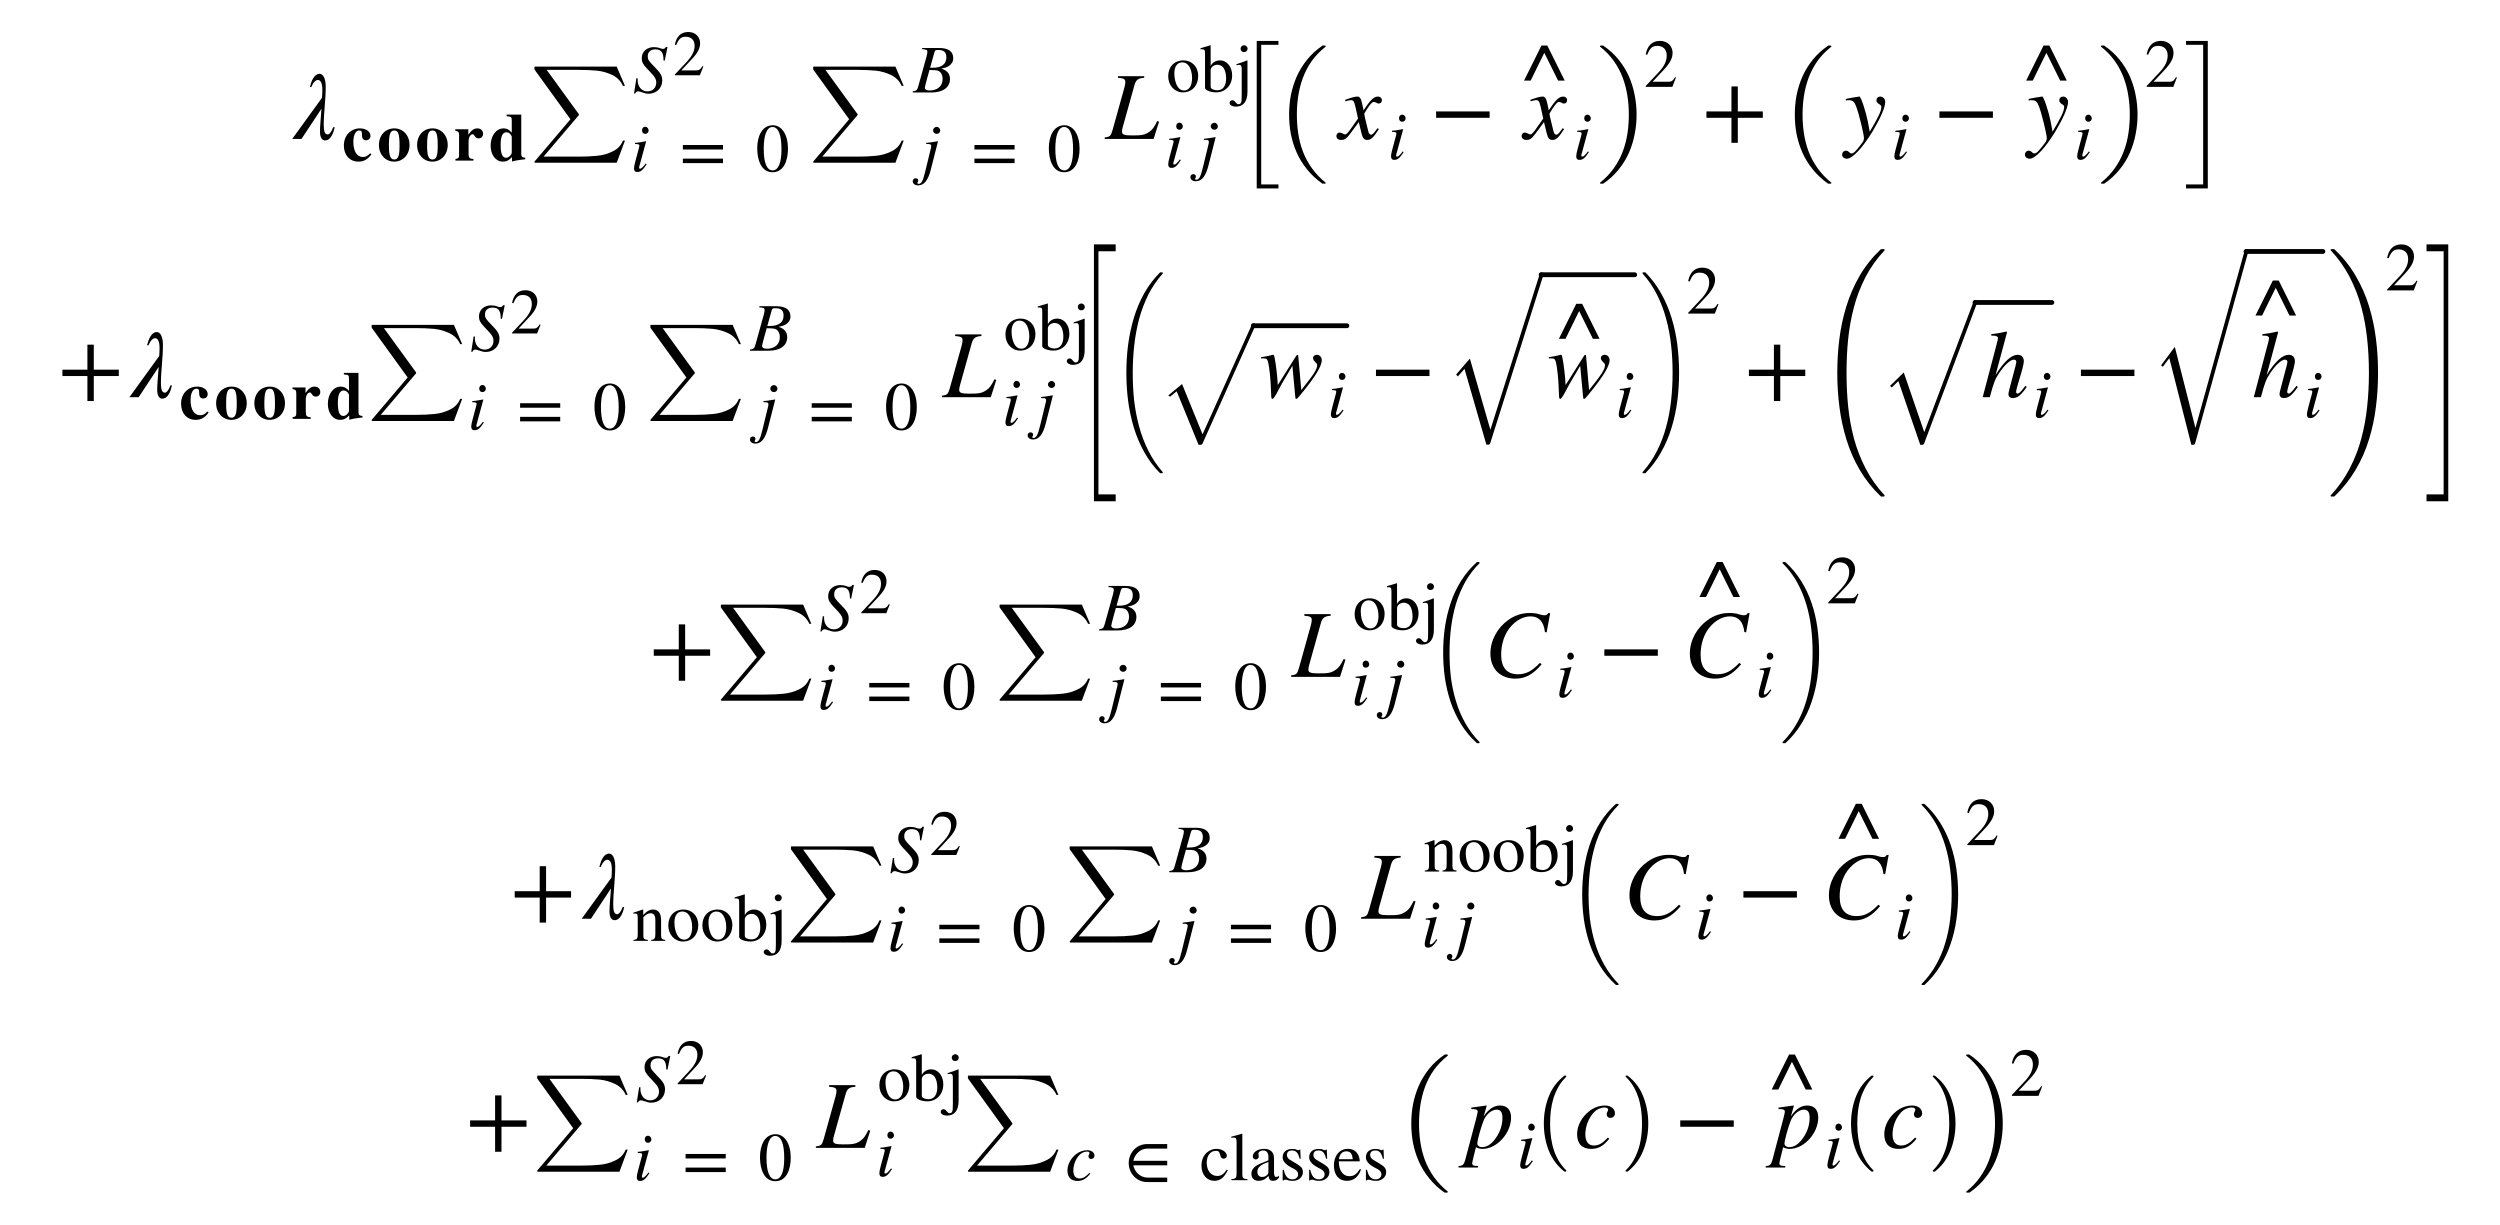 <svg xmlns="http://www.w3.org/2000/svg" xmlns:xlink="http://www.w3.org/1999/xlink" width="312.494pt" height="153.078pt" viewBox="0 0 312.494 153.078" version="1.1">
<defs>
<g>
<symbol overflow="visible" id="glyph0-0">
<path style="stroke:none;" d="M 4.984 -1.469 C 4.734 -0.797 4.469 -0.562 4.297 -0.562 C 3.938 -0.562 3.797 -0.922 3.797 -1.766 C 3.797 -3.281 4.047 -4.906 4.047 -6.516 C 4.047 -7.594 3.703 -8.141 3.281 -8.141 C 2.609 -8.141 2.25 -7.25 2.062 -6.484 L 2.25 -6.484 C 2.5 -7.156 2.875 -7.375 3.031 -7.375 C 3.406 -7.375 3.625 -7.016 3.625 -6.078 C 3.625 -5.703 3.594 -5.359 3.578 -5.141 L -0.141 0 L 1.016 0 L 3.516 -3.781 C 3.438 -2.562 3.328 -1.656 3.328 -0.938 C 3.328 -0.125 3.625 0.188 3.953 0.188 C 4.578 0.188 4.953 -0.484 5.172 -1.469 Z M 4.984 -1.469 "/>
</symbol>
<symbol overflow="visible" id="glyph0-1">
<path style="stroke:none;" d="M 6.703 -2.156 L 6.469 -2.234 C 6.125 -1.531 5.875 -1.141 5.484 -0.891 C 4.891 -0.484 4.531 -0.438 3.328 -0.438 C 2.344 -0.438 2.062 -0.547 2.062 -0.922 C 2.062 -1.094 2.109 -1.297 2.188 -1.578 L 3.625 -6.719 C 3.812 -7.406 4.109 -7.594 4.844 -7.641 L 4.844 -7.844 L 1.562 -7.844 L 1.562 -7.641 C 2.297 -7.594 2.484 -7.469 2.484 -7.125 C 2.484 -6.953 2.453 -6.703 2.359 -6.391 L 0.891 -1.125 C 0.672 -0.375 0.578 -0.266 -0.094 -0.188 L -0.094 0 L 6.016 0 Z M 6.703 -2.156 "/>
</symbol>
<symbol overflow="visible" id="glyph0-2">
<path style="stroke:none;" d="M 2.922 -4.266 C 2.75 -5.078 2.609 -5.297 2.297 -5.297 C 2.031 -5.297 1.625 -5.203 0.906 -4.938 L 0.766 -4.891 L 0.797 -4.703 L 1.016 -4.766 C 1.25 -4.828 1.391 -4.844 1.484 -4.844 C 1.781 -4.844 1.875 -4.75 2.047 -4.031 L 2.375 -2.547 L 1.391 -1.156 C 1.141 -0.797 0.906 -0.562 0.781 -0.562 C 0.703 -0.562 0.594 -0.594 0.469 -0.672 C 0.312 -0.75 0.188 -0.797 0.078 -0.797 C -0.156 -0.797 -0.328 -0.609 -0.328 -0.375 C -0.328 -0.062 -0.094 0.125 0.281 0.125 C 0.641 0.125 0.891 0.031 1.422 -0.688 L 2.469 -2.109 L 2.812 -0.688 C 2.969 -0.078 3.141 0.125 3.531 0.125 C 3.984 0.125 4.297 -0.156 4.984 -1.234 L 4.812 -1.344 C 4.719 -1.219 4.672 -1.156 4.562 -1.016 C 4.281 -0.641 4.156 -0.531 4 -0.531 C 3.828 -0.531 3.719 -0.688 3.641 -1.016 L 3.25 -2.625 C 3.188 -2.922 3.156 -3.078 3.156 -3.172 C 3.688 -4.094 4.109 -4.625 4.328 -4.625 C 4.625 -4.625 4.734 -4.422 4.953 -4.422 C 5.203 -4.422 5.359 -4.594 5.359 -4.844 C 5.359 -5.109 5.156 -5.297 4.875 -5.297 C 4.344 -5.297 3.906 -4.859 3.062 -3.578 Z M 2.922 -4.266 "/>
</symbol>
<symbol overflow="visible" id="glyph0-3">
<path style="stroke:none;" d="M 2.922 -2.234 C 2.719 -3.297 2.078 -5.297 1.891 -5.297 L 1.844 -5.297 C 1.203 -5.203 0.797 -5.125 0.562 -5.078 C 0.438 -5.047 0.312 -5.031 0.188 -5 L 0.188 -4.797 C 0.312 -4.844 0.422 -4.844 0.547 -4.844 C 1.031 -4.844 1.25 -4.672 1.469 -4.078 C 1.797 -3.266 2.453 -0.578 2.453 -0.094 C 2.453 0.031 2.406 0.188 2.344 0.328 C 2.25 0.484 1.703 1.188 1.484 1.422 C 1.219 1.719 1.062 1.812 0.906 1.812 C 0.594 1.812 0.594 1.469 0.188 1.469 C -0.078 1.469 -0.281 1.688 -0.281 1.953 C -0.281 2.266 -0.031 2.469 0.328 2.469 C 1.016 2.469 2.297 1.094 3.547 -0.969 C 4.531 -2.625 5.109 -3.953 5.109 -4.625 C 5.109 -4.984 4.844 -5.297 4.484 -5.297 C 4.219 -5.297 4.016 -5.109 4.016 -4.844 C 4.016 -4.656 4.078 -4.531 4.312 -4.375 C 4.547 -4.234 4.625 -4.156 4.625 -4 C 4.625 -3.469 4.188 -2.609 3.172 -0.906 Z M 2.922 -2.234 "/>
</symbol>
<symbol overflow="visible" id="glyph0-4">
<path style="stroke:none;" d="M 4.844 -5.109 C 4.844 -5.25 4.812 -5.281 4.734 -5.281 C 4.688 -5.281 4.641 -5.25 4.578 -5.156 L 2.281 -1.516 C 2.234 -2.562 2.062 -4.062 1.891 -4.891 C 1.812 -5.266 1.797 -5.297 1.672 -5.297 C 1.578 -5.297 1.469 -5.25 1.312 -5.203 C 0.953 -5.109 0.547 -5.062 0.188 -5 L 0.188 -4.844 L 0.516 -4.844 C 0.859 -4.844 0.969 -4.781 1.078 -4.344 C 1.219 -3.766 1.359 -2.484 1.406 -1.438 L 1.453 -0.344 C 1.469 0.125 1.5 0.219 1.609 0.219 C 1.734 0.219 1.938 -0.078 2.375 -0.906 C 2.609 -1.344 2.812 -1.734 3.031 -2.094 L 4.109 -3.922 L 4.453 -0.203 C 4.469 0.109 4.5 0.219 4.578 0.219 C 4.688 0.219 4.797 0.094 5.125 -0.297 L 5.234 -0.438 C 6.891 -2.453 7.781 -3.859 7.781 -4.625 C 7.781 -5 7.516 -5.297 7.156 -5.297 C 6.891 -5.297 6.688 -5.109 6.688 -4.922 C 6.688 -4.75 6.75 -4.609 6.938 -4.422 C 7.125 -4.25 7.203 -4.156 7.203 -4.016 C 7.203 -3.484 6.797 -2.859 5.219 -0.891 Z M 4.844 -5.109 "/>
</symbol>
<symbol overflow="visible" id="glyph0-5">
<path style="stroke:none;" d="M 5.578 -1.422 C 4.938 -0.594 4.781 -0.453 4.594 -0.453 C 4.484 -0.453 4.406 -0.547 4.406 -0.672 C 4.406 -0.797 4.594 -1.547 4.797 -2.172 C 5.156 -3.297 5.375 -4.188 5.375 -4.484 C 5.375 -4.938 5.141 -5.297 4.594 -5.297 C 3.859 -5.297 2.922 -4.516 1.844 -2.766 L 3.281 -8.125 L 3.203 -8.203 C 2.516 -8.047 2.047 -7.953 1.312 -7.875 L 1.312 -7.688 L 1.641 -7.688 C 1.859 -7.688 2.141 -7.594 2.141 -7.391 C 2.141 -7.219 2.078 -7.016 1.984 -6.641 L 0.234 0 L 1.125 0 C 1.609 -1.844 1.797 -2.266 2.281 -3 C 2.906 -3.953 3.672 -4.688 4.109 -4.688 C 4.375 -4.688 4.438 -4.562 4.438 -4.375 C 4.438 -4.328 4.406 -4.172 4.359 -3.984 L 3.703 -1.5 C 3.547 -0.906 3.453 -0.547 3.453 -0.391 C 3.453 -0.078 3.656 0.109 3.984 0.109 C 4.594 0.109 5 -0.219 5.734 -1.266 Z M 5.578 -1.422 "/>
</symbol>
<symbol overflow="visible" id="glyph0-6">
<path style="stroke:none;" d="M 8.266 -7.969 L 8.016 -7.969 C 7.922 -7.781 7.797 -7.703 7.562 -7.703 C 7.453 -7.703 7.312 -7.703 7.062 -7.781 C 6.562 -7.969 6.062 -7.984 5.656 -7.984 C 4.719 -7.984 3.797 -7.672 3.031 -7.109 C 1.719 -6.188 0.797 -4.609 0.797 -2.922 C 0.797 -0.938 2.094 0.219 3.922 0.219 C 5.156 0.219 6.125 -0.297 7.203 -1.578 L 6.984 -1.75 C 5.938 -0.672 5.219 -0.328 4.234 -0.328 C 2.906 -0.328 2.141 -1.109 2.141 -2.781 C 2.141 -4.109 2.562 -5.469 3.438 -6.391 C 4.094 -7.109 4.938 -7.562 5.812 -7.562 C 6.875 -7.562 7.469 -6.891 7.609 -5.609 L 7.828 -5.562 Z M 8.266 -7.969 "/>
</symbol>
<symbol overflow="visible" id="glyph0-7">
<path style="stroke:none;" d="M 2.578 -5.141 C 2.594 -5.188 2.609 -5.25 2.609 -5.25 C 2.609 -5.266 2.578 -5.297 2.547 -5.297 L 0.672 -5.031 L 0.703 -4.844 L 0.953 -4.844 C 1.156 -4.844 1.484 -4.812 1.484 -4.531 C 1.484 -4.469 1.422 -4.156 1.297 -3.672 L -0.078 1.516 C -0.234 2.078 -0.391 2.25 -0.906 2.266 L -0.906 2.453 L 1.531 2.453 L 1.531 2.266 C 0.969 2.266 0.797 2.188 0.797 1.922 C 0.797 1.75 1.062 0.766 1.266 -0.078 C 1.578 0.078 1.828 0.125 2.094 0.125 C 3.859 0.125 5.656 -1.812 5.656 -3.797 C 5.656 -4.734 5.172 -5.297 4.281 -5.297 C 3.562 -5.297 2.875 -4.906 2.234 -3.938 Z M 4.578 -3.75 C 4.578 -2.922 4.328 -2.047 3.75 -1.234 C 3.234 -0.484 2.656 -0.094 2.016 -0.094 C 1.688 -0.094 1.438 -0.281 1.438 -0.547 C 1.438 -0.953 1.875 -2.516 2.219 -3.406 C 2.5 -4.125 3.203 -4.781 3.844 -4.781 C 4.375 -4.781 4.578 -4.438 4.578 -3.75 Z M 4.578 -3.75 "/>
</symbol>
<symbol overflow="visible" id="glyph0-8">
<path style="stroke:none;" d="M 4.203 -1.281 C 3.547 -0.594 3.094 -0.297 2.453 -0.297 C 1.781 -0.297 1.391 -0.797 1.391 -1.672 C 1.391 -2.734 1.812 -3.75 2.484 -4.469 C 2.828 -4.828 3.312 -5.047 3.797 -5.047 C 4.062 -5.047 4.234 -4.938 4.234 -4.797 C 4.234 -4.578 4.062 -4.438 4.062 -4.219 C 4.062 -3.984 4.188 -3.75 4.531 -3.75 C 4.844 -3.75 5.094 -4 5.094 -4.312 C 5.094 -4.891 4.578 -5.297 3.844 -5.297 C 3.109 -5.297 2.422 -5.031 1.844 -4.562 C 0.984 -3.875 0.359 -2.828 0.359 -1.719 C 0.359 -0.484 1.016 0.125 2.125 0.125 C 3.031 0.125 3.656 -0.234 4.391 -1.156 Z M 4.203 -1.281 "/>
</symbol>
<symbol overflow="visible" id="glyph1-0">
<path style="stroke:none;" d="M 3.516 -0.922 C 3.188 -0.578 2.953 -0.453 2.594 -0.453 C 1.859 -0.453 1.406 -1.172 1.406 -2.328 C 1.406 -3.25 1.719 -3.766 2.125 -3.766 C 2.484 -3.766 2.484 -3.562 2.484 -3.172 C 2.484 -2.766 2.672 -2.547 2.969 -2.547 C 3.328 -2.547 3.547 -2.766 3.547 -3.094 C 3.547 -3.641 2.969 -4.031 2.234 -4.031 C 1.094 -4.031 0.219 -3.156 0.219 -1.891 C 0.219 -0.672 0.969 0.125 2.031 0.125 C 2.719 0.125 3.188 -0.141 3.656 -0.781 Z M 3.516 -0.922 "/>
</symbol>
<symbol overflow="visible" id="glyph1-1">
<path style="stroke:none;" d="M 4.047 -1.953 C 4.047 -3.156 3.234 -4.031 2.156 -4.031 C 1.031 -4.031 0.219 -3.188 0.219 -1.938 C 0.219 -0.734 1.062 0.125 2.125 0.125 C 3.234 0.125 4.047 -0.75 4.047 -1.953 Z M 2.797 -1.859 C 2.797 -0.594 2.625 -0.141 2.141 -0.141 C 1.641 -0.141 1.469 -0.625 1.469 -1.859 C 1.469 -3.312 1.625 -3.766 2.141 -3.766 C 2.641 -3.766 2.797 -3.312 2.797 -1.859 Z M 2.797 -1.859 "/>
</symbol>
<symbol overflow="visible" id="glyph1-2">
<path style="stroke:none;" d="M 1.859 -3.922 L 0.234 -3.922 L 0.234 -3.719 C 0.609 -3.672 0.703 -3.578 0.703 -3.172 L 0.703 -0.719 C 0.703 -0.359 0.625 -0.266 0.25 -0.203 L 0.25 0 L 2.5 0 L 2.5 -0.203 C 1.984 -0.234 1.891 -0.359 1.891 -0.906 L 1.891 -2.406 C 1.891 -2.906 2.109 -3.297 2.406 -3.297 C 2.484 -3.297 2.547 -3.25 2.641 -3.094 C 2.797 -2.859 2.938 -2.781 3.156 -2.781 C 3.469 -2.781 3.703 -3.016 3.703 -3.359 C 3.703 -3.75 3.406 -4.031 3 -4.031 C 2.578 -4.031 2.25 -3.812 1.859 -3.234 Z M 1.859 -3.922 "/>
</symbol>
<symbol overflow="visible" id="glyph1-3">
<path style="stroke:none;" d="M 4.547 -0.172 L 4.547 -0.359 C 4.156 -0.391 4.047 -0.5 4.047 -0.859 L 4.047 -5.75 L 2.219 -5.75 L 2.219 -5.547 C 2.781 -5.516 2.859 -5.453 2.859 -5.062 L 2.859 -3.5 C 2.5 -3.891 2.234 -4.031 1.844 -4.031 C 0.906 -4.031 0.219 -3.109 0.219 -1.875 C 0.219 -0.719 0.859 0.125 1.75 0.125 C 2.203 0.125 2.484 -0.016 2.891 -0.438 L 2.891 0.109 C 3.281 0 3.484 -0.031 4.016 -0.109 Z M 2.859 -0.953 C 2.859 -0.906 2.781 -0.781 2.703 -0.672 C 2.531 -0.453 2.328 -0.359 2.141 -0.359 C 1.688 -0.359 1.469 -0.875 1.469 -1.953 C 1.469 -3.047 1.703 -3.547 2.203 -3.547 C 2.484 -3.547 2.734 -3.344 2.859 -3.016 Z M 2.859 -0.953 "/>
</symbol>
<symbol overflow="visible" id="glyph2-0">
<path style="stroke:none;" d="M 0.562 12.016 C 0.508 12.016 0.484 11.984 0.484 11.922 C 0.484 11.891 0.488 11.867 0.5 11.859 L 4.984 6.578 L 0.5 0.375 C 0.488 0.363 0.484 0.348 0.484 0.328 L 0.484 0.078 C 0.484 0.055 0.488 0.035 0.5 0.016 C 0.52 0.004 0.539 0 0.562 0 L 10.766 0 L 11.797 2.406 L 11.547 2.406 C 11.273 1.801 10.832 1.348 10.219 1.047 C 9.602 0.754 8.957 0.57 8.281 0.5 C 7.613 0.438 6.836 0.406 5.953 0.406 L 2.016 0.406 L 6.031 5.938 C 6.039 5.969 6.047 5.988 6.047 6 C 6.047 6.02 6.039 6.039 6.031 6.062 L 1.625 11.25 L 6.031 11.25 C 6.906 11.25 7.676 11.211 8.344 11.141 C 9.02 11.078 9.66 10.895 10.266 10.594 C 10.879 10.301 11.305 9.852 11.547 9.25 L 11.797 9.25 L 10.766 12.016 Z M 0.562 12.016 "/>
</symbol>
<symbol overflow="visible" id="glyph3-0">
<path style="stroke:none;" d="M 2.25 -5.094 C 2.25 -5.344 2.047 -5.562 1.828 -5.562 C 1.594 -5.562 1.422 -5.375 1.422 -5.125 C 1.422 -4.844 1.578 -4.672 1.828 -4.672 C 2.047 -4.672 2.25 -4.859 2.25 -5.094 Z M 1.891 -0.969 C 1.531 -0.484 1.312 -0.312 1.172 -0.312 C 1.109 -0.312 1.062 -0.344 1.062 -0.438 C 1.062 -0.547 1.094 -0.672 1.141 -0.812 L 1.938 -3.734 L 1.906 -3.75 C 1.047 -3.594 0.875 -3.562 0.547 -3.547 L 0.547 -3.406 C 1 -3.391 1.094 -3.375 1.094 -3.203 C 1.094 -3.141 1.062 -2.984 1.016 -2.828 L 0.609 -1.312 C 0.484 -0.844 0.422 -0.547 0.422 -0.375 C 0.422 -0.062 0.547 0.094 0.828 0.094 C 1.266 0.094 1.531 -0.156 2 -0.875 Z M 1.891 -0.969 "/>
</symbol>
<symbol overflow="visible" id="glyph3-1">
<path style="stroke:none;" d="M 4.328 -5.688 L 4.125 -5.688 C 4.016 -5.5 3.938 -5.453 3.75 -5.453 C 3.641 -5.453 3.531 -5.484 3.359 -5.547 C 3.172 -5.625 2.891 -5.672 2.625 -5.672 C 1.812 -5.672 1.109 -5.172 1.109 -4.281 C 1.109 -3.812 1.25 -3.547 1.75 -3 C 1.859 -2.891 1.969 -2.766 2.094 -2.641 L 2.422 -2.281 C 2.812 -1.859 2.922 -1.594 2.922 -1.234 C 2.922 -0.594 2.469 -0.141 1.812 -0.141 C 1.094 -0.141 0.594 -0.734 0.594 -1.562 C 0.594 -1.625 0.594 -1.688 0.609 -1.766 L 0.438 -1.781 L 0.141 0.125 L 0.297 0.125 C 0.359 -0.062 0.5 -0.141 0.672 -0.141 C 0.766 -0.141 0.828 -0.125 1.062 -0.047 C 1.453 0.094 1.688 0.156 1.953 0.156 C 2.922 0.156 3.672 -0.531 3.672 -1.5 C 3.672 -2.062 3.484 -2.422 2.703 -3.203 C 1.938 -3.984 1.859 -4.125 1.859 -4.531 C 1.859 -5.078 2.234 -5.391 2.812 -5.391 C 3.641 -5.391 3.828 -4.875 3.828 -4 L 3.984 -3.984 Z M 4.328 -5.688 "/>
</symbol>
<symbol overflow="visible" id="glyph3-2">
<path style="stroke:none;" d="M 2.375 -5.094 C 2.375 -5.328 2.172 -5.547 1.938 -5.547 C 1.703 -5.547 1.484 -5.359 1.484 -5.109 C 1.484 -4.844 1.688 -4.672 1.953 -4.672 C 2.172 -4.672 2.375 -4.859 2.375 -5.094 Z M 2.094 -3.734 L 2.062 -3.75 C 1.344 -3.625 0.891 -3.562 0.625 -3.547 L 0.625 -3.406 L 0.844 -3.406 C 1.156 -3.406 1.25 -3.328 1.25 -3.141 C 1.25 -3.062 1.219 -2.875 1.109 -2.469 L 0.5 0.031 C 0.219 1.203 0.016 1.578 -0.328 1.578 C -0.422 1.578 -0.484 1.531 -0.484 1.469 C -0.484 1.344 -0.375 1.375 -0.375 1.188 C -0.375 1 -0.484 0.875 -0.703 0.875 C -0.906 0.875 -1.062 1.031 -1.062 1.25 C -1.062 1.547 -0.781 1.766 -0.391 1.766 C 0.359 1.766 0.859 1.141 1.203 -0.234 Z M 2.094 -3.734 "/>
</symbol>
<symbol overflow="visible" id="glyph3-3">
<path style="stroke:none;" d="M 1.109 -5.562 L 1.109 -5.422 C 1.641 -5.375 1.766 -5.328 1.766 -5.078 C 1.766 -4.953 1.734 -4.75 1.672 -4.531 L 0.641 -0.812 C 0.5 -0.297 0.406 -0.203 -0.062 -0.141 L -0.062 0 L 2.25 0 C 3.625 0 4.594 -0.562 4.594 -1.703 C 4.594 -2.312 4.25 -2.766 3.516 -2.984 C 3.891 -3.062 4.203 -3.141 4.469 -3.328 C 4.766 -3.531 5 -3.828 5 -4.281 C 5 -5.125 4.422 -5.562 3.234 -5.562 Z M 2.109 -3.094 L 2.641 -5 C 2.734 -5.312 2.812 -5.312 3.156 -5.312 C 3.844 -5.312 4.141 -5.016 4.141 -4.391 C 4.141 -3.547 3.547 -3.094 2.438 -3.094 Z M 2.031 -2.812 C 2.562 -2.812 2.922 -2.781 3.094 -2.719 C 3.422 -2.609 3.672 -2.234 3.672 -1.703 C 3.672 -0.766 3 -0.25 2.031 -0.25 C 1.672 -0.25 1.453 -0.375 1.453 -0.609 C 1.453 -0.719 1.578 -1.156 1.75 -1.812 Z M 2.031 -2.812 "/>
</symbol>
<symbol overflow="visible" id="glyph3-4">
<path style="stroke:none;" d="M 2.984 -0.906 C 2.516 -0.422 2.203 -0.219 1.75 -0.219 C 1.266 -0.219 0.984 -0.578 0.984 -1.188 C 0.984 -1.938 1.281 -2.672 1.766 -3.172 C 2.016 -3.422 2.344 -3.578 2.688 -3.578 C 2.891 -3.578 3 -3.516 3 -3.406 C 3 -3.25 2.875 -3.156 2.875 -3 C 2.875 -2.828 2.969 -2.656 3.203 -2.656 C 3.438 -2.656 3.625 -2.828 3.625 -3.062 C 3.625 -3.469 3.25 -3.75 2.719 -3.75 C 2.203 -3.75 1.719 -3.562 1.297 -3.234 C 0.703 -2.75 0.25 -2.016 0.25 -1.219 C 0.25 -0.344 0.719 0.094 1.5 0.094 C 2.141 0.094 2.594 -0.172 3.109 -0.828 Z M 2.984 -0.906 "/>
</symbol>
<symbol overflow="visible" id="glyph4-0">
<path style="stroke:none;" d="M 5.422 -2.719 L 5.422 -3.281 L 0.406 -3.281 L 0.406 -2.719 Z M 5.422 -1.016 L 5.422 -1.578 L 0.406 -1.578 L 0.406 -1.016 Z M 5.422 -1.016 "/>
</symbol>
<symbol overflow="visible" id="glyph4-1">
<path style="stroke:none;" d="M 4.047 -2.812 C 4.047 -4.562 3.281 -5.75 2.156 -5.75 C 0.797 -5.75 0.203 -4.375 0.203 -2.859 C 0.203 -1.469 0.672 0.125 2.125 0.125 C 3.516 0.125 4.047 -1.344 4.047 -2.812 Z M 3.234 -2.766 C 3.234 -1.078 2.859 -0.109 2.125 -0.109 C 1.391 -0.109 1.016 -1.078 1.016 -2.797 C 1.016 -4.531 1.406 -5.531 2.109 -5.531 C 2.859 -5.531 3.234 -4.531 3.234 -2.766 Z M 3.234 -2.766 "/>
</symbol>
<symbol overflow="visible" id="glyph4-2">
<path style="stroke:none;" d="M 4 -1.969 C 4 -3.141 3.203 -3.922 2.156 -3.922 C 1.016 -3.922 0.25 -3.125 0.25 -1.938 C 0.25 -0.766 1.062 0.078 2.094 0.078 C 3.234 0.078 4 -0.781 4 -1.969 Z M 3.234 -1.734 C 3.234 -0.75 2.859 -0.156 2.234 -0.156 C 1.922 -0.156 1.656 -0.312 1.469 -0.578 C 1.156 -1.031 1.016 -1.656 1.016 -2.328 C 1.016 -3.172 1.406 -3.672 2 -3.672 C 2.375 -3.672 2.609 -3.516 2.812 -3.25 C 3.078 -2.906 3.234 -2.312 3.234 -1.734 Z M 3.234 -1.734 "/>
</symbol>
<symbol overflow="visible" id="glyph4-3">
<path style="stroke:none;" d="M 1.297 -5.797 L 1.266 -5.812 C 0.906 -5.688 0.688 -5.641 0.281 -5.516 L 0.031 -5.438 L 0.031 -5.297 C 0.062 -5.312 0.109 -5.312 0.172 -5.312 C 0.516 -5.312 0.594 -5.25 0.594 -4.812 L 0.594 -0.484 C 0.594 -0.188 1.297 0.078 2 0.078 C 3.109 0.078 3.984 -0.781 3.984 -2.047 C 3.984 -3.094 3.359 -3.922 2.453 -3.922 C 1.938 -3.922 1.484 -3.641 1.297 -3.203 Z M 1.297 -2.703 C 1.297 -3.062 1.688 -3.375 2.141 -3.375 C 2.453 -3.375 2.719 -3.234 2.906 -2.984 C 3.109 -2.688 3.234 -2.188 3.234 -1.672 C 3.234 -1.188 3.125 -0.812 2.922 -0.547 C 2.734 -0.312 2.469 -0.188 2.125 -0.188 C 1.688 -0.188 1.297 -0.359 1.297 -0.625 Z M 1.297 -2.703 "/>
</symbol>
<symbol overflow="visible" id="glyph4-4">
<path style="stroke:none;" d="M 1.656 -5.375 C 1.656 -5.625 1.453 -5.812 1.219 -5.812 C 0.984 -5.812 0.781 -5.625 0.781 -5.375 C 0.781 -5.141 0.969 -4.953 1.203 -4.953 C 1.469 -4.953 1.656 -5.141 1.656 -5.375 Z M 1.641 -3.891 L 1.594 -3.922 C 1.094 -3.719 0.781 -3.609 0.266 -3.453 L 0.266 -3.328 L 0.312 -3.328 C 0.453 -3.359 0.578 -3.359 0.656 -3.359 C 0.844 -3.359 0.922 -3.203 0.922 -2.844 L 0.922 0.391 C 0.922 1.031 0.906 1.25 0.812 1.406 C 0.766 1.5 0.641 1.562 0.516 1.562 C 0.391 1.562 0.312 1.5 0.156 1.328 C 0.016 1.125 -0.109 1.062 -0.25 1.062 C -0.438 1.062 -0.594 1.203 -0.594 1.391 C -0.594 1.656 -0.266 1.859 0.203 1.859 C 1.141 1.859 1.641 1.203 1.641 0 Z M 1.641 -3.891 "/>
</symbol>
<symbol overflow="visible" id="glyph4-5">
<path style="stroke:none;" d="M 4.031 -1.172 L 3.922 -1.219 C 3.641 -0.734 3.453 -0.641 3.094 -0.641 L 1.109 -0.641 L 2.516 -2.141 C 3.266 -2.953 3.609 -3.578 3.609 -4.25 C 3.609 -5.094 2.984 -5.75 2.031 -5.75 C 0.984 -5.75 0.438 -5.062 0.25 -4.062 L 0.438 -4.016 C 0.781 -4.859 1.078 -5.125 1.688 -5.125 C 2.406 -5.125 2.875 -4.703 2.875 -3.922 C 2.875 -3.203 2.562 -2.547 1.766 -1.719 L 0.25 -0.109 L 0.25 0 L 3.578 0 Z M 4.031 -1.172 "/>
</symbol>
<symbol overflow="visible" id="glyph4-6">
<path style="stroke:none;" d="M 4.125 0 L 4.125 -0.125 C 3.719 -0.172 3.609 -0.266 3.609 -0.719 L 3.609 -2.609 C 3.609 -3.453 3.25 -3.922 2.609 -3.922 C 2.219 -3.922 1.828 -3.734 1.375 -3.234 L 1.375 -3.891 L 1.297 -3.922 C 0.891 -3.766 0.609 -3.672 0.141 -3.531 L 0.141 -3.391 C 0.203 -3.422 0.297 -3.422 0.391 -3.422 C 0.625 -3.422 0.688 -3.281 0.688 -2.875 L 0.688 -0.797 C 0.688 -0.297 0.594 -0.156 0.156 -0.125 L 0.156 0 L 1.953 0 L 1.953 -0.125 C 1.516 -0.156 1.391 -0.281 1.391 -0.609 L 1.391 -2.969 C 1.781 -3.344 2 -3.453 2.281 -3.453 C 2.688 -3.453 2.891 -3.188 2.891 -2.594 L 2.891 -0.891 C 2.891 -0.328 2.797 -0.156 2.375 -0.125 L 2.359 0 Z M 4.125 0 "/>
</symbol>
<symbol overflow="visible" id="glyph4-7">
<path style="stroke:none;" d="M 5.328 0.234 L 5.328 -0.328 L 2.844 -0.328 C 1.969 -0.328 1.234 -1.062 1.094 -1.859 L 5.328 -1.859 L 5.328 -2.422 L 1.094 -2.422 C 1.25 -3.234 1.969 -3.953 2.859 -3.953 L 5.328 -3.953 L 5.328 -4.516 L 2.812 -4.516 C 1.469 -4.516 0.516 -3.406 0.516 -2.141 C 0.516 -0.891 1.484 0.234 2.844 0.234 Z M 5.328 0.234 "/>
</symbol>
<symbol overflow="visible" id="glyph4-8">
<path style="stroke:none;" d="M 3.391 -1.328 C 2.984 -0.734 2.672 -0.531 2.188 -0.531 C 1.406 -0.531 0.875 -1.203 0.875 -2.188 C 0.875 -3.078 1.344 -3.672 2.031 -3.672 C 2.328 -3.672 2.438 -3.578 2.531 -3.266 L 2.578 -3.078 C 2.641 -2.828 2.797 -2.688 2.984 -2.688 C 3.203 -2.688 3.391 -2.844 3.391 -3.047 C 3.391 -3.516 2.797 -3.922 2.078 -3.922 C 1.672 -3.922 1.266 -3.766 0.922 -3.484 C 0.469 -3.094 0.219 -2.516 0.219 -1.812 C 0.219 -0.703 0.891 0.078 1.828 0.078 C 2.203 0.078 2.516 -0.031 2.812 -0.266 C 3.062 -0.484 3.234 -0.719 3.516 -1.25 Z M 3.391 -1.328 "/>
</symbol>
<symbol overflow="visible" id="glyph4-9">
<path style="stroke:none;" d="M 2.188 0 L 2.188 -0.125 C 1.641 -0.156 1.547 -0.266 1.547 -0.734 L 1.547 -5.781 L 1.5 -5.812 C 1.062 -5.672 0.75 -5.594 0.156 -5.438 L 0.156 -5.312 C 0.297 -5.328 0.406 -5.328 0.484 -5.328 C 0.75 -5.328 0.828 -5.188 0.828 -4.781 L 0.828 -0.781 C 0.828 -0.312 0.719 -0.172 0.172 -0.125 L 0.172 0 Z M 2.188 0 "/>
</symbol>
<symbol overflow="visible" id="glyph4-10">
<path style="stroke:none;" d="M 3.766 -0.562 C 3.625 -0.438 3.531 -0.406 3.391 -0.406 C 3.25 -0.406 3.141 -0.578 3.141 -0.969 L 3.141 -2.594 C 3.141 -3.109 3.094 -3.281 2.891 -3.531 C 2.688 -3.781 2.375 -3.922 1.891 -3.922 C 1.5 -3.922 1.156 -3.812 0.906 -3.656 C 0.609 -3.469 0.484 -3.203 0.484 -2.984 C 0.484 -2.75 0.672 -2.594 0.844 -2.594 C 1.062 -2.594 1.234 -2.781 1.234 -2.938 C 1.234 -3.109 1.188 -3.141 1.188 -3.297 C 1.188 -3.531 1.438 -3.719 1.781 -3.719 C 2.156 -3.719 2.438 -3.469 2.438 -2.953 L 2.438 -2.484 C 1.484 -2.125 1.172 -1.969 0.906 -1.797 C 0.578 -1.578 0.312 -1.25 0.312 -0.797 C 0.312 -0.234 0.688 0.078 1.203 0.078 C 1.578 0.078 2 -0.031 2.438 -0.531 L 2.453 -0.531 C 2.5 -0.078 2.688 0.078 3 0.078 C 3.281 0.078 3.516 0 3.766 -0.328 Z M 2.438 -1.078 C 2.438 -0.828 2.391 -0.719 2.141 -0.547 C 2 -0.453 1.828 -0.406 1.656 -0.406 C 1.312 -0.406 1.062 -0.609 1.062 -1.062 C 1.062 -1.328 1.156 -1.531 1.359 -1.719 C 1.562 -1.922 1.922 -2.094 2.438 -2.281 Z M 2.438 -1.078 "/>
</symbol>
<symbol overflow="visible" id="glyph4-11">
<path style="stroke:none;" d="M 1.328 -2.562 C 1.094 -2.703 0.969 -2.953 0.969 -3.141 C 0.969 -3.547 1.234 -3.719 1.594 -3.719 C 2.109 -3.719 2.375 -3.438 2.562 -2.672 L 2.688 -2.672 L 2.641 -3.828 L 2.547 -3.828 C 2.484 -3.75 2.453 -3.75 2.422 -3.75 C 2.359 -3.75 2.281 -3.766 2.188 -3.812 C 2 -3.906 1.812 -3.906 1.609 -3.906 C 0.906 -3.906 0.438 -3.531 0.438 -2.859 C 0.438 -2.422 0.75 -2.016 1.453 -1.625 L 1.922 -1.375 C 2.203 -1.219 2.375 -1 2.375 -0.734 C 2.375 -0.391 2.094 -0.109 1.656 -0.109 C 1.078 -0.109 0.766 -0.484 0.578 -1.297 L 0.438 -1.297 L 0.438 0.031 L 0.547 0.031 C 0.609 -0.047 0.656 -0.062 0.766 -0.062 C 0.844 -0.062 0.938 -0.062 1.156 0.016 C 1.344 0.078 1.594 0.078 1.766 0.078 C 2.422 0.078 2.969 -0.406 2.969 -0.984 C 2.969 -1.469 2.766 -1.688 2.219 -2.031 Z M 1.328 -2.562 "/>
</symbol>
<symbol overflow="visible" id="glyph4-12">
<path style="stroke:none;" d="M 3.469 -1.391 C 3.062 -0.766 2.734 -0.5 2.156 -0.5 C 1.766 -0.5 1.453 -0.656 1.219 -0.969 C 0.906 -1.375 0.875 -1.719 0.828 -2.359 L 3.453 -2.359 C 3.422 -2.812 3.328 -3.094 3.156 -3.328 C 2.891 -3.719 2.5 -3.922 1.969 -3.922 C 0.906 -3.922 0.219 -3.047 0.219 -1.844 C 0.219 -0.672 0.828 0.078 1.828 0.078 C 2.688 0.078 3.281 -0.406 3.609 -1.344 Z M 0.844 -2.625 C 0.938 -3.266 1.266 -3.609 1.75 -3.609 C 2.312 -3.609 2.484 -3.328 2.578 -2.625 Z M 0.844 -2.625 "/>
</symbol>
<symbol overflow="visible" id="glyph5-0">
<path style="stroke:none;" d="M 3.797 -1.094 L 3.688 -1.141 C 3.422 -0.703 3.25 -0.609 2.906 -0.609 L 1.047 -0.609 L 2.359 -2.016 C 3.078 -2.766 3.391 -3.375 3.391 -4 C 3.391 -4.797 2.812 -5.406 1.906 -5.406 C 0.922 -5.406 0.406 -4.75 0.234 -3.812 L 0.406 -3.781 C 0.734 -4.562 1.016 -4.812 1.578 -4.812 C 2.266 -4.812 2.703 -4.422 2.703 -3.688 C 2.703 -3.016 2.406 -2.406 1.656 -1.609 L 0.234 -0.094 L 0.234 0 L 3.359 0 Z M 3.797 -1.094 "/>
</symbol>
<symbol overflow="visible" id="glyph6-0">
<path style="stroke:none;" d="M 2.719 18.031 L 2.719 -0.406 L 5.438 -0.406 L 5.438 0.078 L 3.281 0.078 L 3.281 17.531 L 5.438 17.531 L 5.438 18.031 Z M 2.719 18.031 "/>
</symbol>
<symbol overflow="visible" id="glyph6-1">
<path style="stroke:none;" d="M 0.219 18.031 L 0.219 17.531 L 2.359 17.531 L 2.359 0.078 L 0.219 0.078 L 0.219 -0.406 L 2.938 -0.406 L 2.938 18.031 Z M 0.219 18.031 "/>
</symbol>
<symbol overflow="visible" id="glyph7-0">
<path style="stroke:none;" d="M 6.297 16.859 C 5.555 16.336 4.922 15.742 4.391 15.078 C 3.859 14.422 3.426 13.719 3.094 12.969 C 2.77 12.227 2.531 11.461 2.375 10.672 C 2.227 9.879 2.156 9.07 2.156 8.25 C 2.156 7.426 2.227 6.617 2.375 5.828 C 2.531 5.035 2.77 4.266 3.094 3.516 C 3.426 2.766 3.859 2.055 4.391 1.391 C 4.922 0.734 5.555 0.148 6.297 -0.359 C 6.297 -0.379 6.316 -0.391 6.359 -0.391 L 6.641 -0.391 C 6.66 -0.391 6.68 -0.379 6.703 -0.359 C 6.723 -0.336 6.734 -0.316 6.734 -0.297 C 6.734 -0.266 6.723 -0.242 6.703 -0.234 C 6.023 0.305 5.453 0.898 4.984 1.547 C 4.523 2.203 4.156 2.906 3.875 3.656 C 3.602 4.406 3.41 5.16 3.297 5.922 C 3.18 6.68 3.125 7.461 3.125 8.266 C 3.125 9.055 3.18 9.832 3.297 10.594 C 3.41 11.363 3.602 12.113 3.875 12.844 C 4.156 13.582 4.531 14.281 5 14.938 C 5.469 15.594 6.035 16.191 6.703 16.734 C 6.723 16.742 6.734 16.766 6.734 16.797 C 6.734 16.805 6.723 16.82 6.703 16.844 C 6.68 16.863 6.66 16.875 6.641 16.875 L 6.359 16.875 C 6.316 16.875 6.297 16.867 6.297 16.859 Z M 6.297 16.859 "/>
</symbol>
<symbol overflow="visible" id="glyph7-1">
<path style="stroke:none;" d="M 0.531 16.875 C 0.457 16.875 0.422 16.848 0.422 16.797 C 0.422 16.766 0.43 16.742 0.453 16.734 C 1.129 16.191 1.703 15.586 2.172 14.922 C 2.641 14.254 3.008 13.555 3.281 12.828 C 3.551 12.109 3.742 11.363 3.859 10.594 C 3.973 9.832 4.031 9.047 4.031 8.234 C 4.031 7.41 3.969 6.617 3.844 5.859 C 3.727 5.098 3.535 4.352 3.266 3.625 C 2.992 2.906 2.625 2.211 2.156 1.547 C 1.695 0.891 1.129 0.297 0.453 -0.234 C 0.43 -0.242 0.422 -0.266 0.422 -0.297 C 0.422 -0.359 0.457 -0.391 0.531 -0.391 L 0.797 -0.391 C 0.828 -0.391 0.848 -0.379 0.859 -0.359 C 1.598 0.141 2.234 0.723 2.766 1.391 C 3.305 2.066 3.738 2.773 4.062 3.516 C 4.383 4.266 4.617 5.035 4.766 5.828 C 4.922 6.617 5 7.426 5 8.25 C 5 9.07 4.922 9.875 4.766 10.656 C 4.617 11.445 4.383 12.219 4.062 12.969 C 3.738 13.719 3.305 14.426 2.766 15.094 C 2.234 15.758 1.598 16.348 0.859 16.859 C 0.848 16.867 0.828 16.875 0.797 16.875 Z M 0.531 16.875 "/>
</symbol>
<symbol overflow="visible" id="glyph8-0">
<path style="stroke:none;" d="M 7.453 -2.641 L 7.453 -3.438 L 0.766 -3.438 L 0.766 -2.641 Z M 7.453 -2.641 "/>
</symbol>
<symbol overflow="visible" id="glyph8-1">
<path style="stroke:none;" d="M 5.359 -3.562 L 3.188 -7.938 L 2.453 -7.938 L 0.281 -3.562 L 1.109 -3.562 L 2.812 -7.031 L 4.531 -3.562 Z M 5.359 -3.562 "/>
</symbol>
<symbol overflow="visible" id="glyph8-2">
<path style="stroke:none;" d="M 7.625 -2.641 L 7.625 -3.438 L 4.5 -3.438 L 4.5 -6.562 L 3.703 -6.562 L 3.703 -3.438 L 0.578 -3.438 L 0.578 -2.641 L 3.703 -2.641 L 3.703 0.484 L 4.5 0.484 L 4.5 -2.641 Z M 7.625 -2.641 "/>
</symbol>
<symbol overflow="visible" id="glyph9-0">
<path style="stroke:none;" d="M 2.719 31.391 L 2.719 -0.719 L 5.438 -0.719 L 5.438 0.141 L 3.281 0.141 L 3.281 30.531 L 5.438 30.531 L 5.438 31.391 Z M 2.719 31.391 "/>
</symbol>
<symbol overflow="visible" id="glyph9-1">
<path style="stroke:none;" d="M 0.219 31.391 L 0.219 30.531 L 2.359 30.531 L 2.359 0.141 L 0.219 0.141 L 0.219 -0.719 L 2.938 -0.719 L 2.938 31.391 Z M 0.219 31.391 "/>
</symbol>
<symbol overflow="visible" id="glyph10-0">
<path style="stroke:none;" d="M 6.141 24.672 C 5.379 23.91 4.727 23.047 4.188 22.078 C 3.645 21.109 3.207 20.082 2.875 19 C 2.551 17.914 2.312 16.797 2.156 15.641 C 2.008 14.492 1.938 13.328 1.938 12.141 C 1.938 10.953 2.008 9.781 2.156 8.625 C 2.312 7.469 2.551 6.348 2.875 5.266 C 3.195 4.191 3.629 3.164 4.172 2.188 C 4.723 1.219 5.379 0.352 6.141 -0.406 C 6.141 -0.414 6.156 -0.422 6.188 -0.422 L 6.438 -0.422 C 6.445 -0.422 6.457 -0.41 6.469 -0.391 C 6.488 -0.367 6.5 -0.348 6.5 -0.328 C 6.5 -0.297 6.492 -0.273 6.484 -0.266 C 5.773 0.523 5.176 1.398 4.688 2.359 C 4.207 3.328 3.82 4.344 3.531 5.406 C 3.25 6.477 3.047 7.578 2.922 8.703 C 2.797 9.828 2.734 10.973 2.734 12.141 C 2.734 13.316 2.789 14.457 2.906 15.562 C 3.031 16.664 3.238 17.758 3.531 18.844 C 3.82 19.926 4.211 20.945 4.703 21.906 C 5.191 22.875 5.785 23.754 6.484 24.547 C 6.492 24.555 6.5 24.578 6.5 24.609 C 6.5 24.629 6.488 24.645 6.469 24.656 C 6.457 24.676 6.445 24.688 6.438 24.688 L 6.188 24.688 C 6.156 24.688 6.141 24.68 6.141 24.672 Z M 6.141 24.672 "/>
</symbol>
<symbol overflow="visible" id="glyph10-1">
<path style="stroke:none;" d="M 0.406 24.688 C 0.344 24.688 0.312 24.66 0.312 24.609 C 0.312 24.578 0.316 24.555 0.328 24.547 C 1.035 23.754 1.633 22.875 2.125 21.906 C 2.613 20.945 3 19.93 3.281 18.859 C 3.57 17.797 3.773 16.707 3.891 15.594 C 4.016 14.477 4.078 13.328 4.078 12.141 C 4.078 10.93 4.016 9.773 3.891 8.672 C 3.773 7.566 3.57 6.484 3.281 5.422 C 3 4.359 2.613 3.336 2.125 2.359 C 1.633 1.391 1.035 0.516 0.328 -0.266 C 0.316 -0.273 0.312 -0.297 0.312 -0.328 C 0.312 -0.391 0.344 -0.422 0.406 -0.422 L 0.641 -0.422 C 0.66 -0.422 0.676 -0.414 0.688 -0.406 C 1.445 0.363 2.098 1.234 2.641 2.203 C 3.191 3.18 3.629 4.207 3.953 5.281 C 4.285 6.363 4.523 7.477 4.672 8.625 C 4.816 9.781 4.891 10.953 4.891 12.141 C 4.891 13.328 4.816 14.492 4.672 15.641 C 4.523 16.785 4.285 17.898 3.953 18.984 C 3.629 20.066 3.191 21.094 2.641 22.062 C 2.098 23.039 1.445 23.91 0.688 24.672 C 0.676 24.68 0.66 24.688 0.641 24.688 Z M 0.406 24.688 "/>
</symbol>
<symbol overflow="visible" id="glyph11-0">
<path style="stroke:none;" d="M 5.094 14.844 L 2.359 8.156 L 1.531 8.828 L 1.312 8.672 L 3.031 7.25 L 5.594 13.531 L 11.781 -0.234 C 11.812 -0.305 11.883 -0.344 12 -0.344 C 12.062 -0.344 12.113 -0.32 12.156 -0.281 C 12.207 -0.25 12.234 -0.211 12.234 -0.172 L 12.234 -0.141 L 5.562 14.75 C 5.508 14.812 5.438 14.844 5.344 14.844 Z M 5.094 14.844 "/>
</symbol>
<symbol overflow="visible" id="glyph12-0">
<path style="stroke:none;" d="M 5.094 21.062 L 2.359 11.578 L 1.531 12.531 L 1.312 12.297 L 3.031 10.297 L 5.594 19.203 L 11.781 -0.328 C 11.812 -0.43 11.883 -0.484 12 -0.484 C 12.062 -0.484 12.113 -0.457 12.156 -0.406 C 12.207 -0.363 12.234 -0.305 12.234 -0.234 L 12.234 -0.188 L 5.562 20.922 C 5.508 21.016 5.438 21.062 5.344 21.062 Z M 5.094 21.062 "/>
</symbol>
<symbol overflow="visible" id="glyph13-0">
<path style="stroke:none;" d="M 8.094 30.484 C 7.051 29.484 6.176 28.379 5.469 27.172 C 4.77 25.973 4.219 24.707 3.812 23.375 C 3.406 22.051 3.113 20.691 2.938 19.297 C 2.758 17.91 2.672 16.5 2.672 15.062 C 2.672 13.602 2.758 12.176 2.938 10.781 C 3.113 9.395 3.406 8.039 3.812 6.719 C 4.219 5.395 4.77 4.129 5.469 2.922 C 6.176 1.711 7.051 0.613 8.094 -0.375 C 8.145 -0.395 8.176 -0.406 8.188 -0.406 L 8.516 -0.406 C 8.535 -0.406 8.551 -0.395 8.562 -0.375 C 8.582 -0.352 8.594 -0.332 8.594 -0.312 C 8.594 -0.289 8.586 -0.27 8.578 -0.25 C 7.629 0.758 6.836 1.867 6.203 3.078 C 5.578 4.297 5.094 5.555 4.75 6.859 C 4.406 8.172 4.164 9.492 4.031 10.828 C 3.895 12.172 3.828 13.582 3.828 15.062 C 3.828 16.531 3.895 17.93 4.031 19.266 C 4.164 20.598 4.406 21.922 4.75 23.234 C 5.102 24.547 5.594 25.805 6.219 27.016 C 6.844 28.223 7.629 29.336 8.578 30.359 C 8.586 30.367 8.594 30.391 8.594 30.422 C 8.594 30.441 8.582 30.461 8.562 30.484 C 8.539 30.504 8.523 30.516 8.516 30.516 L 8.188 30.516 C 8.176 30.516 8.16 30.508 8.141 30.5 C 8.129 30.5 8.113 30.492 8.094 30.484 Z M 8.094 30.484 "/>
</symbol>
<symbol overflow="visible" id="glyph14-0">
<path style="stroke:none;" d="M 5.094 17.688 L 2.359 9.719 L 1.531 10.516 L 1.312 10.328 L 3.031 8.641 L 5.594 16.109 L 11.781 -0.281 C 11.812 -0.363 11.883 -0.406 12 -0.406 C 12.062 -0.406 12.113 -0.383 12.156 -0.344 C 12.207 -0.301 12.234 -0.254 12.234 -0.203 L 12.234 -0.156 L 5.562 17.562 C 5.508 17.645 5.438 17.688 5.344 17.688 Z M 5.094 17.688 "/>
</symbol>
<symbol overflow="visible" id="glyph15-0">
<path style="stroke:none;" d="M 5.094 24.047 L 2.344 13.219 L 1.531 14.297 L 1.312 14.125 L 3.031 11.812 L 5.609 21.953 L 11.766 -0.25 C 11.797 -0.352 11.875 -0.406 12 -0.406 C 12.062 -0.406 12.113 -0.383 12.156 -0.344 C 12.207 -0.301 12.234 -0.254 12.234 -0.203 L 12.234 -0.172 L 5.562 23.891 C 5.531 23.992 5.457 24.047 5.344 24.047 Z M 5.094 24.047 "/>
</symbol>
<symbol overflow="visible" id="glyph16-0">
<path style="stroke:none;" d="M 0.484 30.516 C 0.41 30.516 0.375 30.484 0.375 30.422 C 0.375 30.391 0.383 30.367 0.406 30.359 C 1.344 29.348 2.129 28.234 2.766 27.016 C 3.398 25.797 3.891 24.531 4.234 23.219 C 4.578 21.914 4.816 20.598 4.953 19.266 C 5.098 17.93 5.172 16.531 5.172 15.062 C 5.172 13.582 5.098 12.172 4.953 10.828 C 4.816 9.492 4.578 8.176 4.234 6.875 C 3.891 5.57 3.398 4.305 2.766 3.078 C 2.129 1.859 1.344 0.75 0.406 -0.25 C 0.383 -0.27 0.375 -0.289 0.375 -0.312 C 0.375 -0.375 0.41 -0.406 0.484 -0.406 L 0.812 -0.406 C 0.812 -0.406 0.832 -0.395 0.875 -0.375 C 1.914 0.602 2.789 1.695 3.5 2.906 C 4.219 4.125 4.781 5.398 5.188 6.734 C 5.594 8.066 5.879 9.414 6.047 10.781 C 6.223 12.145 6.312 13.57 6.312 15.062 C 6.312 16.531 6.223 17.945 6.047 19.312 C 5.879 20.676 5.594 22.023 5.188 23.359 C 4.781 24.703 4.219 25.977 3.5 27.188 C 2.789 28.395 1.914 29.492 0.875 30.484 C 0.832 30.504 0.812 30.516 0.812 30.516 Z M 0.484 30.516 "/>
</symbol>
<symbol overflow="visible" id="glyph17-0">
<path style="stroke:none;" d="M 6.141 22.25 C 5.379 21.562 4.727 20.781 4.188 19.906 C 3.645 19.031 3.207 18.102 2.875 17.125 C 2.551 16.156 2.312 15.148 2.156 14.109 C 2.008 13.066 1.938 12.016 1.938 10.953 C 1.938 9.879 2.008 8.82 2.156 7.781 C 2.312 6.738 2.551 5.727 2.875 4.75 C 3.195 3.781 3.629 2.859 4.172 1.984 C 4.723 1.109 5.379 0.328 6.141 -0.359 C 6.141 -0.367 6.156 -0.375 6.188 -0.375 L 6.438 -0.375 C 6.445 -0.375 6.457 -0.363 6.469 -0.344 C 6.488 -0.332 6.5 -0.316 6.5 -0.297 C 6.5 -0.266 6.492 -0.242 6.484 -0.234 C 5.773 0.473 5.176 1.258 4.688 2.125 C 4.207 3 3.82 3.914 3.531 4.875 C 3.25 5.844 3.047 6.832 2.922 7.844 C 2.797 8.852 2.734 9.891 2.734 10.953 C 2.734 12.004 2.789 13.031 2.906 14.031 C 3.031 15.031 3.238 16.016 3.531 16.984 C 3.82 17.961 4.211 18.883 4.703 19.75 C 5.191 20.625 5.785 21.414 6.484 22.125 C 6.492 22.133 6.5 22.148 6.5 22.172 C 6.5 22.191 6.488 22.211 6.469 22.234 C 6.457 22.254 6.445 22.266 6.438 22.266 L 6.188 22.266 C 6.156 22.266 6.141 22.258 6.141 22.25 Z M 6.141 22.25 "/>
</symbol>
<symbol overflow="visible" id="glyph17-1">
<path style="stroke:none;" d="M 0.406 22.266 C 0.344 22.266 0.312 22.234 0.312 22.172 C 0.312 22.148 0.316 22.133 0.328 22.125 C 1.035 21.414 1.633 20.625 2.125 19.75 C 2.613 18.883 3 17.969 3.281 17 C 3.57 16.039 3.773 15.062 3.891 14.062 C 4.016 13.062 4.078 12.02 4.078 10.938 C 4.078 9.844 4.016 8.797 3.891 7.797 C 3.773 6.805 3.57 5.832 3.281 4.875 C 3 3.926 2.613 3.008 2.125 2.125 C 1.633 1.25 1.035 0.461 0.328 -0.234 C 0.316 -0.242 0.312 -0.266 0.312 -0.297 C 0.312 -0.348 0.344 -0.375 0.406 -0.375 L 0.641 -0.375 C 0.66 -0.375 0.676 -0.367 0.688 -0.359 C 1.445 0.328 2.098 1.109 2.641 1.984 C 3.191 2.859 3.629 3.781 3.953 4.75 C 4.285 5.727 4.523 6.738 4.672 7.781 C 4.816 8.82 4.891 9.879 4.891 10.953 C 4.891 12.016 4.816 13.062 4.672 14.094 C 4.523 15.133 4.285 16.141 3.953 17.109 C 3.629 18.086 3.191 19.016 2.641 19.891 C 2.098 20.773 1.445 21.562 0.688 22.25 C 0.676 22.258 0.66 22.266 0.641 22.266 Z M 0.406 22.266 "/>
</symbol>
<symbol overflow="visible" id="glyph18-0">
<path style="stroke:none;" d="M 4.156 11.578 C 3.281 10.879 2.633 10.004 2.219 8.953 C 1.812 7.91 1.609 6.789 1.609 5.594 C 1.609 4.395 1.812 3.27 2.219 2.219 C 2.633 1.164 3.281 0.301 4.156 -0.375 C 4.156 -0.395 4.176 -0.406 4.219 -0.406 L 4.344 -0.406 C 4.363 -0.406 4.379 -0.395 4.391 -0.375 C 4.41 -0.352 4.422 -0.332 4.422 -0.312 C 4.422 -0.281 4.414 -0.258 4.406 -0.25 C 4.02 0.125 3.695 0.539 3.438 1 C 3.176 1.457 2.969 1.93 2.812 2.422 C 2.664 2.922 2.555 3.438 2.484 3.969 C 2.422 4.508 2.391 5.055 2.391 5.609 C 2.391 8.191 3.062 10.133 4.406 11.438 C 4.414 11.445 4.422 11.469 4.422 11.5 C 4.422 11.52 4.41 11.539 4.391 11.562 C 4.379 11.582 4.363 11.594 4.344 11.594 L 4.219 11.594 C 4.176 11.594 4.156 11.586 4.156 11.578 Z M 4.156 11.578 "/>
</symbol>
<symbol overflow="visible" id="glyph19-0">
<path style="stroke:none;" d="M 0.531 11.594 C 0.469 11.594 0.438 11.562 0.438 11.5 C 0.438 11.469 0.445 11.445 0.469 11.438 C 0.977 10.938 1.379 10.367 1.672 9.734 C 1.973 9.109 2.188 8.445 2.312 7.75 C 2.438 7.051 2.5 6.332 2.5 5.594 C 2.5 3 1.82 1.051 0.469 -0.25 C 0.445 -0.258 0.438 -0.281 0.438 -0.312 C 0.438 -0.375 0.469 -0.406 0.531 -0.406 L 0.672 -0.406 C 0.691 -0.406 0.707 -0.395 0.719 -0.375 C 1.602 0.301 2.25 1.164 2.656 2.219 C 3.07 3.27 3.281 4.395 3.281 5.594 C 3.281 6.789 3.07 7.91 2.656 8.953 C 2.25 10.004 1.602 10.879 0.719 11.578 C 0.707 11.586 0.691 11.594 0.672 11.594 Z M 0.531 11.594 "/>
</symbol>
</g>
</defs>
<g id="surface1">
<g style="fill:rgb(0%,0%,0%);fill-opacity:1;">
  <use xlink:href="#glyph0-0" x="36.668" y="17.367"/>
</g>
<g style="fill:rgb(0%,0%,0%);fill-opacity:1;">
  <use xlink:href="#glyph1-0" x="42.762" y="20.078"/>
</g>
<g style="fill:rgb(0%,0%,0%);fill-opacity:1;">
  <use xlink:href="#glyph1-1" x="47.145" y="20.078"/>
</g>
<g style="fill:rgb(0%,0%,0%);fill-opacity:1;">
  <use xlink:href="#glyph1-1" x="51.918" y="20.078"/>
</g>
<g style="fill:rgb(0%,0%,0%);fill-opacity:1;">
  <use xlink:href="#glyph1-2" x="56.68" y="20.078"/>
</g>
<g style="fill:rgb(0%,0%,0%);fill-opacity:1;">
  <use xlink:href="#glyph1-3" x="61.109" y="20.078"/>
</g>
<g style="fill:rgb(0%,0%,0%);fill-opacity:1;">
  <use xlink:href="#glyph2-0" x="66.32" y="8.329"/>
</g>
<g style="fill:rgb(0%,0%,0%);fill-opacity:1;">
  <use xlink:href="#glyph3-0" x="78.828" y="21.406"/>
</g>
<g style="fill:rgb(0%,0%,0%);fill-opacity:1;">
  <use xlink:href="#glyph4-0" x="84.949" y="21.406"/>
</g>
<g style="fill:rgb(0%,0%,0%);fill-opacity:1;">
  <use xlink:href="#glyph4-1" x="94.449" y="21.406"/>
</g>
<g style="fill:rgb(0%,0%,0%);fill-opacity:1;">
  <use xlink:href="#glyph3-1" x="79.109" y="11.562"/>
</g>
<g style="fill:rgb(0%,0%,0%);fill-opacity:1;">
  <use xlink:href="#glyph5-0" x="84.121" y="9.405"/>
</g>
<g style="fill:rgb(0%,0%,0%);fill-opacity:1;">
  <use xlink:href="#glyph2-0" x="101.16" y="8.329"/>
</g>
<g style="fill:rgb(0%,0%,0%);fill-opacity:1;">
  <use xlink:href="#glyph3-2" x="115.152" y="21.406"/>
</g>
<g style="fill:rgb(0%,0%,0%);fill-opacity:1;">
  <use xlink:href="#glyph4-0" x="121.398" y="21.406"/>
</g>
<g style="fill:rgb(0%,0%,0%);fill-opacity:1;">
  <use xlink:href="#glyph4-1" x="130.898" y="21.406"/>
</g>
<g style="fill:rgb(0%,0%,0%);fill-opacity:1;">
  <use xlink:href="#glyph3-3" x="114.152" y="11.562"/>
</g>
<g style="fill:rgb(0%,0%,0%);fill-opacity:1;">
  <use xlink:href="#glyph0-1" x="138.18" y="17.367"/>
</g>
<g style="fill:rgb(0%,0%,0%);fill-opacity:1;">
  <use xlink:href="#glyph3-0" x="145.602" y="20.891"/>
</g>
<g style="fill:rgb(0%,0%,0%);fill-opacity:1;">
  <use xlink:href="#glyph3-2" x="149.859" y="20.891"/>
</g>
<g style="fill:rgb(0%,0%,0%);fill-opacity:1;">
  <use xlink:href="#glyph4-2" x="145.773" y="11.469"/>
  <use xlink:href="#glyph4-3" x="150.031" y="11.469"/>
  <use xlink:href="#glyph4-4" x="154.289" y="11.469"/>
</g>
<g style="fill:rgb(0%,0%,0%);fill-opacity:1;">
  <use xlink:href="#glyph6-0" x="154.367" y="5.523"/>
</g>
<g style="fill:rgb(0%,0%,0%);fill-opacity:1;">
  <use xlink:href="#glyph7-0" x="158.98" y="6.083"/>
</g>
<g style="fill:rgb(0%,0%,0%);fill-opacity:1;">
  <use xlink:href="#glyph0-2" x="167.375" y="17.367"/>
</g>
<g style="fill:rgb(0%,0%,0%);fill-opacity:1;">
  <use xlink:href="#glyph3-0" x="173.453" y="19.891"/>
</g>
<g style="fill:rgb(0%,0%,0%);fill-opacity:1;">
  <use xlink:href="#glyph8-0" x="178.746" y="17.367"/>
</g>
<g style="fill:rgb(0%,0%,0%);fill-opacity:1;">
  <use xlink:href="#glyph0-2" x="190.527" y="17.367"/>
</g>
<g style="fill:rgb(0%,0%,0%);fill-opacity:1;">
  <use xlink:href="#glyph8-1" x="190.223" y="13.633"/>
</g>
<g style="fill:rgb(0%,0%,0%);fill-opacity:1;">
  <use xlink:href="#glyph3-0" x="196.602" y="19.891"/>
</g>
<g style="fill:rgb(0%,0%,0%);fill-opacity:1;">
  <use xlink:href="#glyph7-1" x="199.57" y="6.083"/>
</g>
<g style="fill:rgb(0%,0%,0%);fill-opacity:1;">
  <use xlink:href="#glyph4-5" x="205.461" y="10.859"/>
</g>
<g style="fill:rgb(0%,0%,0%);fill-opacity:1;">
  <use xlink:href="#glyph8-2" x="212.723" y="17.367"/>
</g>
<g style="fill:rgb(0%,0%,0%);fill-opacity:1;">
  <use xlink:href="#glyph7-0" x="222.191" y="6.083"/>
</g>
<g style="fill:rgb(0%,0%,0%);fill-opacity:1;">
  <use xlink:href="#glyph0-3" x="230.539" y="17.367"/>
</g>
<g style="fill:rgb(0%,0%,0%);fill-opacity:1;">
  <use xlink:href="#glyph3-0" x="236.367" y="19.891"/>
</g>
<g style="fill:rgb(0%,0%,0%);fill-opacity:1;">
  <use xlink:href="#glyph8-0" x="241.656" y="17.367"/>
</g>
<g style="fill:rgb(0%,0%,0%);fill-opacity:1;">
  <use xlink:href="#glyph0-3" x="253.391" y="17.367"/>
</g>
<g style="fill:rgb(0%,0%,0%);fill-opacity:1;">
  <use xlink:href="#glyph8-1" x="252.984" y="13.633"/>
</g>
<g style="fill:rgb(0%,0%,0%);fill-opacity:1;">
  <use xlink:href="#glyph3-0" x="259.219" y="19.891"/>
</g>
<g style="fill:rgb(0%,0%,0%);fill-opacity:1;">
  <use xlink:href="#glyph7-1" x="262.188" y="6.083"/>
</g>
<g style="fill:rgb(0%,0%,0%);fill-opacity:1;">
  <use xlink:href="#glyph4-5" x="268.078" y="10.859"/>
</g>
<g style="fill:rgb(0%,0%,0%);fill-opacity:1;">
  <use xlink:href="#glyph6-1" x="273.031" y="5.523"/>
</g>
<g style="fill:rgb(0%,0%,0%);fill-opacity:1;">
  <use xlink:href="#glyph8-2" x="7.223" y="49.645"/>
</g>
<g style="fill:rgb(0%,0%,0%);fill-opacity:1;">
  <use xlink:href="#glyph0-0" x="16.32" y="49.645"/>
</g>
<g style="fill:rgb(0%,0%,0%);fill-opacity:1;">
  <use xlink:href="#glyph1-0" x="22.414" y="52.355"/>
</g>
<g style="fill:rgb(0%,0%,0%);fill-opacity:1;">
  <use xlink:href="#glyph1-1" x="26.797" y="52.355"/>
</g>
<g style="fill:rgb(0%,0%,0%);fill-opacity:1;">
  <use xlink:href="#glyph1-1" x="31.574" y="52.355"/>
</g>
<g style="fill:rgb(0%,0%,0%);fill-opacity:1;">
  <use xlink:href="#glyph1-2" x="36.332" y="52.355"/>
</g>
<g style="fill:rgb(0%,0%,0%);fill-opacity:1;">
  <use xlink:href="#glyph1-3" x="40.762" y="52.355"/>
</g>
<g style="fill:rgb(0%,0%,0%);fill-opacity:1;">
  <use xlink:href="#glyph2-0" x="45.973" y="40.606"/>
</g>
<g style="fill:rgb(0%,0%,0%);fill-opacity:1;">
  <use xlink:href="#glyph3-0" x="58.48" y="53.684"/>
</g>
<g style="fill:rgb(0%,0%,0%);fill-opacity:1;">
  <use xlink:href="#glyph4-0" x="64.605" y="53.684"/>
</g>
<g style="fill:rgb(0%,0%,0%);fill-opacity:1;">
  <use xlink:href="#glyph4-1" x="74.102" y="53.684"/>
</g>
<g style="fill:rgb(0%,0%,0%);fill-opacity:1;">
  <use xlink:href="#glyph3-1" x="58.762" y="43.84"/>
</g>
<g style="fill:rgb(0%,0%,0%);fill-opacity:1;">
  <use xlink:href="#glyph5-0" x="63.773" y="41.683"/>
</g>
<g style="fill:rgb(0%,0%,0%);fill-opacity:1;">
  <use xlink:href="#glyph2-0" x="80.812" y="40.606"/>
</g>
<g style="fill:rgb(0%,0%,0%);fill-opacity:1;">
  <use xlink:href="#glyph3-2" x="94.805" y="53.684"/>
</g>
<g style="fill:rgb(0%,0%,0%);fill-opacity:1;">
  <use xlink:href="#glyph4-0" x="101.055" y="53.684"/>
</g>
<g style="fill:rgb(0%,0%,0%);fill-opacity:1;">
  <use xlink:href="#glyph4-1" x="110.551" y="53.684"/>
</g>
<g style="fill:rgb(0%,0%,0%);fill-opacity:1;">
  <use xlink:href="#glyph3-3" x="93.805" y="43.84"/>
</g>
<g style="fill:rgb(0%,0%,0%);fill-opacity:1;">
  <use xlink:href="#glyph0-1" x="117.832" y="49.645"/>
</g>
<g style="fill:rgb(0%,0%,0%);fill-opacity:1;">
  <use xlink:href="#glyph3-0" x="125.254" y="53.168"/>
</g>
<g style="fill:rgb(0%,0%,0%);fill-opacity:1;">
  <use xlink:href="#glyph3-2" x="129.512" y="53.168"/>
</g>
<g style="fill:rgb(0%,0%,0%);fill-opacity:1;">
  <use xlink:href="#glyph4-2" x="125.426" y="43.746"/>
  <use xlink:href="#glyph4-3" x="129.684" y="43.746"/>
  <use xlink:href="#glyph4-4" x="133.941" y="43.746"/>
</g>
<g style="fill:rgb(0%,0%,0%);fill-opacity:1;">
  <use xlink:href="#glyph9-0" x="134.02" y="31.266"/>
</g>
<g style="fill:rgb(0%,0%,0%);fill-opacity:1;">
  <use xlink:href="#glyph10-0" x="138.855" y="34.464"/>
</g>
<g style="fill:rgb(0%,0%,0%);fill-opacity:1;">
  <use xlink:href="#glyph11-0" x="144.723" y="40.754"/>
</g>
<path style="fill:none;stroke-width:0.6;stroke-linecap:round;stroke-linejoin:miter;stroke:rgb(0%,0%,0%);stroke-opacity:1;stroke-miterlimit:10;" d="M 156.656 -38.863 L 168.359 -38.863 " transform="matrix(1,0,0,1,0,79.578)"/>
<g style="fill:rgb(0%,0%,0%);fill-opacity:1;">
  <use xlink:href="#glyph0-4" x="157.438" y="49.645"/>
</g>
<g style="fill:rgb(0%,0%,0%);fill-opacity:1;">
  <use xlink:href="#glyph3-0" x="165.934" y="52.168"/>
</g>
<g style="fill:rgb(0%,0%,0%);fill-opacity:1;">
  <use xlink:href="#glyph8-0" x="171.227" y="49.645"/>
</g>
<g style="fill:rgb(0%,0%,0%);fill-opacity:1;">
  <use xlink:href="#glyph12-0" x="180.699" y="34.522"/>
</g>
<path style="fill:none;stroke-width:0.6;stroke-linecap:round;stroke-linejoin:miter;stroke:rgb(0%,0%,0%);stroke-opacity:1;stroke-miterlimit:10;" d="M 192.637 -45.238 L 204.336 -45.238 " transform="matrix(1,0,0,1,0,79.578)"/>
<g style="fill:rgb(0%,0%,0%);fill-opacity:1;">
  <use xlink:href="#glyph0-4" x="193.414" y="49.645"/>
</g>
<g style="fill:rgb(0%,0%,0%);fill-opacity:1;">
  <use xlink:href="#glyph8-1" x="194.578" y="45.91"/>
</g>
<g style="fill:rgb(0%,0%,0%);fill-opacity:1;">
  <use xlink:href="#glyph3-0" x="201.914" y="52.168"/>
</g>
<g style="fill:rgb(0%,0%,0%);fill-opacity:1;">
  <use xlink:href="#glyph10-1" x="204.992" y="34.464"/>
</g>
<g style="fill:rgb(0%,0%,0%);fill-opacity:1;">
  <use xlink:href="#glyph4-5" x="210.77" y="39.203"/>
</g>
<g style="fill:rgb(0%,0%,0%);fill-opacity:1;">
  <use xlink:href="#glyph8-2" x="218.031" y="49.645"/>
</g>
<g style="fill:rgb(0%,0%,0%);fill-opacity:1;">
  <use xlink:href="#glyph13-0" x="226.984" y="31.549"/>
</g>
<g style="fill:rgb(0%,0%,0%);fill-opacity:1;">
  <use xlink:href="#glyph14-0" x="234.934" y="37.914"/>
</g>
<path style="fill:none;stroke-width:0.6;stroke-linecap:round;stroke-linejoin:miter;stroke:rgb(0%,0%,0%);stroke-opacity:1;stroke-miterlimit:10;" d="M 246.867 -41.769 L 256.477 -41.769 " transform="matrix(1,0,0,1,0,79.578)"/>
<g style="fill:rgb(0%,0%,0%);fill-opacity:1;">
  <use xlink:href="#glyph0-5" x="247.598" y="49.645"/>
</g>
<g style="fill:rgb(0%,0%,0%);fill-opacity:1;">
  <use xlink:href="#glyph3-0" x="254.051" y="52.168"/>
</g>
<g style="fill:rgb(0%,0%,0%);fill-opacity:1;">
  <use xlink:href="#glyph8-0" x="259.344" y="49.645"/>
</g>
<g style="fill:rgb(0%,0%,0%);fill-opacity:1;">
  <use xlink:href="#glyph15-0" x="268.816" y="31.545"/>
</g>
<path style="fill:none;stroke-width:0.6;stroke-linecap:round;stroke-linejoin:miter;stroke:rgb(0%,0%,0%);stroke-opacity:1;stroke-miterlimit:10;" d="M 280.75 -48.144 L 290.359 -48.144 " transform="matrix(1,0,0,1,0,79.578)"/>
<g style="fill:rgb(0%,0%,0%);fill-opacity:1;">
  <use xlink:href="#glyph0-5" x="281.484" y="49.645"/>
</g>
<g style="fill:rgb(0%,0%,0%);fill-opacity:1;">
  <use xlink:href="#glyph8-1" x="281.648" y="43.004"/>
</g>
<g style="fill:rgb(0%,0%,0%);fill-opacity:1;">
  <use xlink:href="#glyph3-0" x="287.938" y="52.168"/>
</g>
<g style="fill:rgb(0%,0%,0%);fill-opacity:1;">
  <use xlink:href="#glyph16-0" x="290.938" y="31.549"/>
</g>
<g style="fill:rgb(0%,0%,0%);fill-opacity:1;">
  <use xlink:href="#glyph4-5" x="298.137" y="36.297"/>
</g>
<g style="fill:rgb(0%,0%,0%);fill-opacity:1;">
  <use xlink:href="#glyph9-1" x="303.09" y="31.266"/>
</g>
<g style="fill:rgb(0%,0%,0%);fill-opacity:1;">
  <use xlink:href="#glyph8-2" x="81.141" y="84.609"/>
</g>
<g style="fill:rgb(0%,0%,0%);fill-opacity:1;">
  <use xlink:href="#glyph2-0" x="89.621" y="75.571"/>
</g>
<g style="fill:rgb(0%,0%,0%);fill-opacity:1;">
  <use xlink:href="#glyph3-0" x="102.129" y="88.648"/>
</g>
<g style="fill:rgb(0%,0%,0%);fill-opacity:1;">
  <use xlink:href="#glyph4-0" x="108.25" y="88.648"/>
</g>
<g style="fill:rgb(0%,0%,0%);fill-opacity:1;">
  <use xlink:href="#glyph4-1" x="117.75" y="88.648"/>
</g>
<g style="fill:rgb(0%,0%,0%);fill-opacity:1;">
  <use xlink:href="#glyph3-1" x="102.41" y="78.805"/>
</g>
<g style="fill:rgb(0%,0%,0%);fill-opacity:1;">
  <use xlink:href="#glyph5-0" x="107.422" y="76.647"/>
</g>
<g style="fill:rgb(0%,0%,0%);fill-opacity:1;">
  <use xlink:href="#glyph2-0" x="124.461" y="75.571"/>
</g>
<g style="fill:rgb(0%,0%,0%);fill-opacity:1;">
  <use xlink:href="#glyph3-2" x="138.453" y="88.648"/>
</g>
<g style="fill:rgb(0%,0%,0%);fill-opacity:1;">
  <use xlink:href="#glyph4-0" x="144.699" y="88.648"/>
</g>
<g style="fill:rgb(0%,0%,0%);fill-opacity:1;">
  <use xlink:href="#glyph4-1" x="154.199" y="88.648"/>
</g>
<g style="fill:rgb(0%,0%,0%);fill-opacity:1;">
  <use xlink:href="#glyph3-3" x="137.453" y="78.805"/>
</g>
<g style="fill:rgb(0%,0%,0%);fill-opacity:1;">
  <use xlink:href="#glyph0-1" x="161.48" y="84.609"/>
</g>
<g style="fill:rgb(0%,0%,0%);fill-opacity:1;">
  <use xlink:href="#glyph3-0" x="168.902" y="88.133"/>
</g>
<g style="fill:rgb(0%,0%,0%);fill-opacity:1;">
  <use xlink:href="#glyph3-2" x="173.16" y="88.133"/>
</g>
<g style="fill:rgb(0%,0%,0%);fill-opacity:1;">
  <use xlink:href="#glyph4-2" x="169.074" y="78.711"/>
  <use xlink:href="#glyph4-3" x="173.332" y="78.711"/>
  <use xlink:href="#glyph4-4" x="177.59" y="78.711"/>
</g>
<g style="fill:rgb(0%,0%,0%);fill-opacity:1;">
  <use xlink:href="#glyph17-0" x="178.453" y="70.631"/>
</g>
<g style="fill:rgb(0%,0%,0%);fill-opacity:1;">
  <use xlink:href="#glyph0-6" x="185.5" y="84.609"/>
</g>
<g style="fill:rgb(0%,0%,0%);fill-opacity:1;">
  <use xlink:href="#glyph3-0" x="194.484" y="87.133"/>
</g>
<g style="fill:rgb(0%,0%,0%);fill-opacity:1;">
  <use xlink:href="#glyph8-0" x="199.773" y="84.609"/>
</g>
<g style="fill:rgb(0%,0%,0%);fill-opacity:1;">
  <use xlink:href="#glyph0-6" x="210.43" y="84.609"/>
</g>
<g style="fill:rgb(0%,0%,0%);fill-opacity:1;">
  <use xlink:href="#glyph8-1" x="212.141" y="78.188"/>
</g>
<g style="fill:rgb(0%,0%,0%);fill-opacity:1;">
  <use xlink:href="#glyph3-0" x="219.414" y="87.133"/>
</g>
<g style="fill:rgb(0%,0%,0%);fill-opacity:1;">
  <use xlink:href="#glyph17-1" x="222.492" y="70.631"/>
</g>
<g style="fill:rgb(0%,0%,0%);fill-opacity:1;">
  <use xlink:href="#glyph4-5" x="228.273" y="75.414"/>
</g>
<g style="fill:rgb(0%,0%,0%);fill-opacity:1;">
  <use xlink:href="#glyph8-2" x="63.758" y="114.836"/>
</g>
<g style="fill:rgb(0%,0%,0%);fill-opacity:1;">
  <use xlink:href="#glyph0-0" x="72.855" y="114.836"/>
</g>
<g style="fill:rgb(0%,0%,0%);fill-opacity:1;">
  <use xlink:href="#glyph4-6" x="79.027" y="117.609"/>
  <use xlink:href="#glyph4-2" x="83.285" y="117.609"/>
  <use xlink:href="#glyph4-2" x="87.543" y="117.609"/>
  <use xlink:href="#glyph4-3" x="91.801" y="117.609"/>
  <use xlink:href="#glyph4-4" x="96.059" y="117.609"/>
</g>
<g style="fill:rgb(0%,0%,0%);fill-opacity:1;">
  <use xlink:href="#glyph2-0" x="98.379" y="105.798"/>
</g>
<g style="fill:rgb(0%,0%,0%);fill-opacity:1;">
  <use xlink:href="#glyph3-0" x="110.887" y="118.875"/>
</g>
<g style="fill:rgb(0%,0%,0%);fill-opacity:1;">
  <use xlink:href="#glyph4-0" x="117.008" y="118.875"/>
</g>
<g style="fill:rgb(0%,0%,0%);fill-opacity:1;">
  <use xlink:href="#glyph4-1" x="126.508" y="118.875"/>
</g>
<g style="fill:rgb(0%,0%,0%);fill-opacity:1;">
  <use xlink:href="#glyph3-1" x="111.168" y="109.031"/>
</g>
<g style="fill:rgb(0%,0%,0%);fill-opacity:1;">
  <use xlink:href="#glyph5-0" x="116.176" y="106.874"/>
</g>
<g style="fill:rgb(0%,0%,0%);fill-opacity:1;">
  <use xlink:href="#glyph2-0" x="133.219" y="105.798"/>
</g>
<g style="fill:rgb(0%,0%,0%);fill-opacity:1;">
  <use xlink:href="#glyph3-2" x="147.211" y="118.875"/>
</g>
<g style="fill:rgb(0%,0%,0%);fill-opacity:1;">
  <use xlink:href="#glyph4-0" x="153.457" y="118.875"/>
</g>
<g style="fill:rgb(0%,0%,0%);fill-opacity:1;">
  <use xlink:href="#glyph4-1" x="162.957" y="118.875"/>
</g>
<g style="fill:rgb(0%,0%,0%);fill-opacity:1;">
  <use xlink:href="#glyph3-3" x="146.211" y="109.031"/>
</g>
<g style="fill:rgb(0%,0%,0%);fill-opacity:1;">
  <use xlink:href="#glyph0-1" x="170.238" y="114.836"/>
</g>
<g style="fill:rgb(0%,0%,0%);fill-opacity:1;">
  <use xlink:href="#glyph3-0" x="177.66" y="118.359"/>
</g>
<g style="fill:rgb(0%,0%,0%);fill-opacity:1;">
  <use xlink:href="#glyph3-2" x="181.918" y="118.359"/>
</g>
<g style="fill:rgb(0%,0%,0%);fill-opacity:1;">
  <use xlink:href="#glyph4-6" x="177.941" y="108.938"/>
  <use xlink:href="#glyph4-2" x="182.199" y="108.938"/>
  <use xlink:href="#glyph4-2" x="186.457" y="108.938"/>
  <use xlink:href="#glyph4-3" x="190.715" y="108.938"/>
  <use xlink:href="#glyph4-4" x="194.973" y="108.938"/>
</g>
<g style="fill:rgb(0%,0%,0%);fill-opacity:1;">
  <use xlink:href="#glyph17-0" x="195.832" y="100.857"/>
</g>
<g style="fill:rgb(0%,0%,0%);fill-opacity:1;">
  <use xlink:href="#glyph0-6" x="202.883" y="114.836"/>
</g>
<g style="fill:rgb(0%,0%,0%);fill-opacity:1;">
  <use xlink:href="#glyph3-0" x="211.867" y="117.359"/>
</g>
<g style="fill:rgb(0%,0%,0%);fill-opacity:1;">
  <use xlink:href="#glyph8-0" x="217.156" y="114.836"/>
</g>
<g style="fill:rgb(0%,0%,0%);fill-opacity:1;">
  <use xlink:href="#glyph0-6" x="227.812" y="114.836"/>
</g>
<g style="fill:rgb(0%,0%,0%);fill-opacity:1;">
  <use xlink:href="#glyph8-1" x="229.523" y="108.414"/>
</g>
<g style="fill:rgb(0%,0%,0%);fill-opacity:1;">
  <use xlink:href="#glyph3-0" x="236.797" y="117.359"/>
</g>
<g style="fill:rgb(0%,0%,0%);fill-opacity:1;">
  <use xlink:href="#glyph17-1" x="239.875" y="100.857"/>
</g>
<g style="fill:rgb(0%,0%,0%);fill-opacity:1;">
  <use xlink:href="#glyph4-5" x="245.656" y="105.641"/>
</g>
<g style="fill:rgb(0%,0%,0%);fill-opacity:1;">
  <use xlink:href="#glyph8-2" x="58.184" y="143.484"/>
</g>
<g style="fill:rgb(0%,0%,0%);fill-opacity:1;">
  <use xlink:href="#glyph2-0" x="66.664" y="134.446"/>
</g>
<g style="fill:rgb(0%,0%,0%);fill-opacity:1;">
  <use xlink:href="#glyph3-0" x="79.172" y="147.523"/>
</g>
<g style="fill:rgb(0%,0%,0%);fill-opacity:1;">
  <use xlink:href="#glyph4-0" x="85.293" y="147.523"/>
</g>
<g style="fill:rgb(0%,0%,0%);fill-opacity:1;">
  <use xlink:href="#glyph4-1" x="94.793" y="147.523"/>
</g>
<g style="fill:rgb(0%,0%,0%);fill-opacity:1;">
  <use xlink:href="#glyph3-1" x="79.453" y="137.68"/>
</g>
<g style="fill:rgb(0%,0%,0%);fill-opacity:1;">
  <use xlink:href="#glyph5-0" x="84.465" y="135.522"/>
</g>
<g style="fill:rgb(0%,0%,0%);fill-opacity:1;">
  <use xlink:href="#glyph0-1" x="102.074" y="143.484"/>
</g>
<g style="fill:rgb(0%,0%,0%);fill-opacity:1;">
  <use xlink:href="#glyph3-0" x="109.496" y="147.008"/>
</g>
<g style="fill:rgb(0%,0%,0%);fill-opacity:1;">
  <use xlink:href="#glyph4-2" x="109.668" y="137.586"/>
  <use xlink:href="#glyph4-3" x="113.926" y="137.586"/>
  <use xlink:href="#glyph4-4" x="118.184" y="137.586"/>
</g>
<g style="fill:rgb(0%,0%,0%);fill-opacity:1;">
  <use xlink:href="#glyph2-0" x="120.504" y="134.446"/>
</g>
<g style="fill:rgb(0%,0%,0%);fill-opacity:1;">
  <use xlink:href="#glyph3-4" x="133.18" y="147.523"/>
</g>
<g style="fill:rgb(0%,0%,0%);fill-opacity:1;">
  <use xlink:href="#glyph4-7" x="140.57" y="147.523"/>
</g>
<g style="fill:rgb(0%,0%,0%);fill-opacity:1;">
  <use xlink:href="#glyph4-8" x="149.961" y="147.523"/>
  <use xlink:href="#glyph4-9" x="153.742" y="147.523"/>
  <use xlink:href="#glyph4-10" x="156.109" y="147.523"/>
  <use xlink:href="#glyph4-11" x="159.891" y="147.523"/>
  <use xlink:href="#glyph4-11" x="163.203" y="147.523"/>
  <use xlink:href="#glyph4-12" x="166.516" y="147.523"/>
  <use xlink:href="#glyph4-11" x="170.297" y="147.523"/>
</g>
<g style="fill:rgb(0%,0%,0%);fill-opacity:1;">
  <use xlink:href="#glyph7-0" x="174.25" y="132.2"/>
</g>
<g style="fill:rgb(0%,0%,0%);fill-opacity:1;">
  <use xlink:href="#glyph0-7" x="183.223" y="143.484"/>
</g>
<g style="fill:rgb(0%,0%,0%);fill-opacity:1;">
  <use xlink:href="#glyph3-0" x="189.598" y="146.008"/>
</g>
<g style="fill:rgb(0%,0%,0%);fill-opacity:1;">
  <use xlink:href="#glyph18-0" x="191.367" y="134.85"/>
</g>
<g style="fill:rgb(0%,0%,0%);fill-opacity:1;">
  <use xlink:href="#glyph0-8" x="196.773" y="143.484"/>
</g>
<g style="fill:rgb(0%,0%,0%);fill-opacity:1;">
  <use xlink:href="#glyph19-0" x="202.75" y="134.85"/>
</g>
<g style="fill:rgb(0%,0%,0%);fill-opacity:1;">
  <use xlink:href="#glyph8-0" x="209.262" y="143.484"/>
</g>
<g style="fill:rgb(0%,0%,0%);fill-opacity:1;">
  <use xlink:href="#glyph0-7" x="221.621" y="143.484"/>
</g>
<g style="fill:rgb(0%,0%,0%);fill-opacity:1;">
  <use xlink:href="#glyph8-1" x="221.176" y="139.75"/>
</g>
<g style="fill:rgb(0%,0%,0%);fill-opacity:1;">
  <use xlink:href="#glyph3-0" x="227.996" y="146.008"/>
</g>
<g style="fill:rgb(0%,0%,0%);fill-opacity:1;">
  <use xlink:href="#glyph18-0" x="229.766" y="134.85"/>
</g>
<g style="fill:rgb(0%,0%,0%);fill-opacity:1;">
  <use xlink:href="#glyph0-8" x="235.172" y="143.484"/>
</g>
<g style="fill:rgb(0%,0%,0%);fill-opacity:1;">
  <use xlink:href="#glyph19-0" x="241.152" y="134.85"/>
</g>
<g style="fill:rgb(0%,0%,0%);fill-opacity:1;">
  <use xlink:href="#glyph7-1" x="245.34" y="132.2"/>
</g>
<g style="fill:rgb(0%,0%,0%);fill-opacity:1;">
  <use xlink:href="#glyph4-5" x="251.23" y="136.977"/>
</g>
</g>
</svg>
